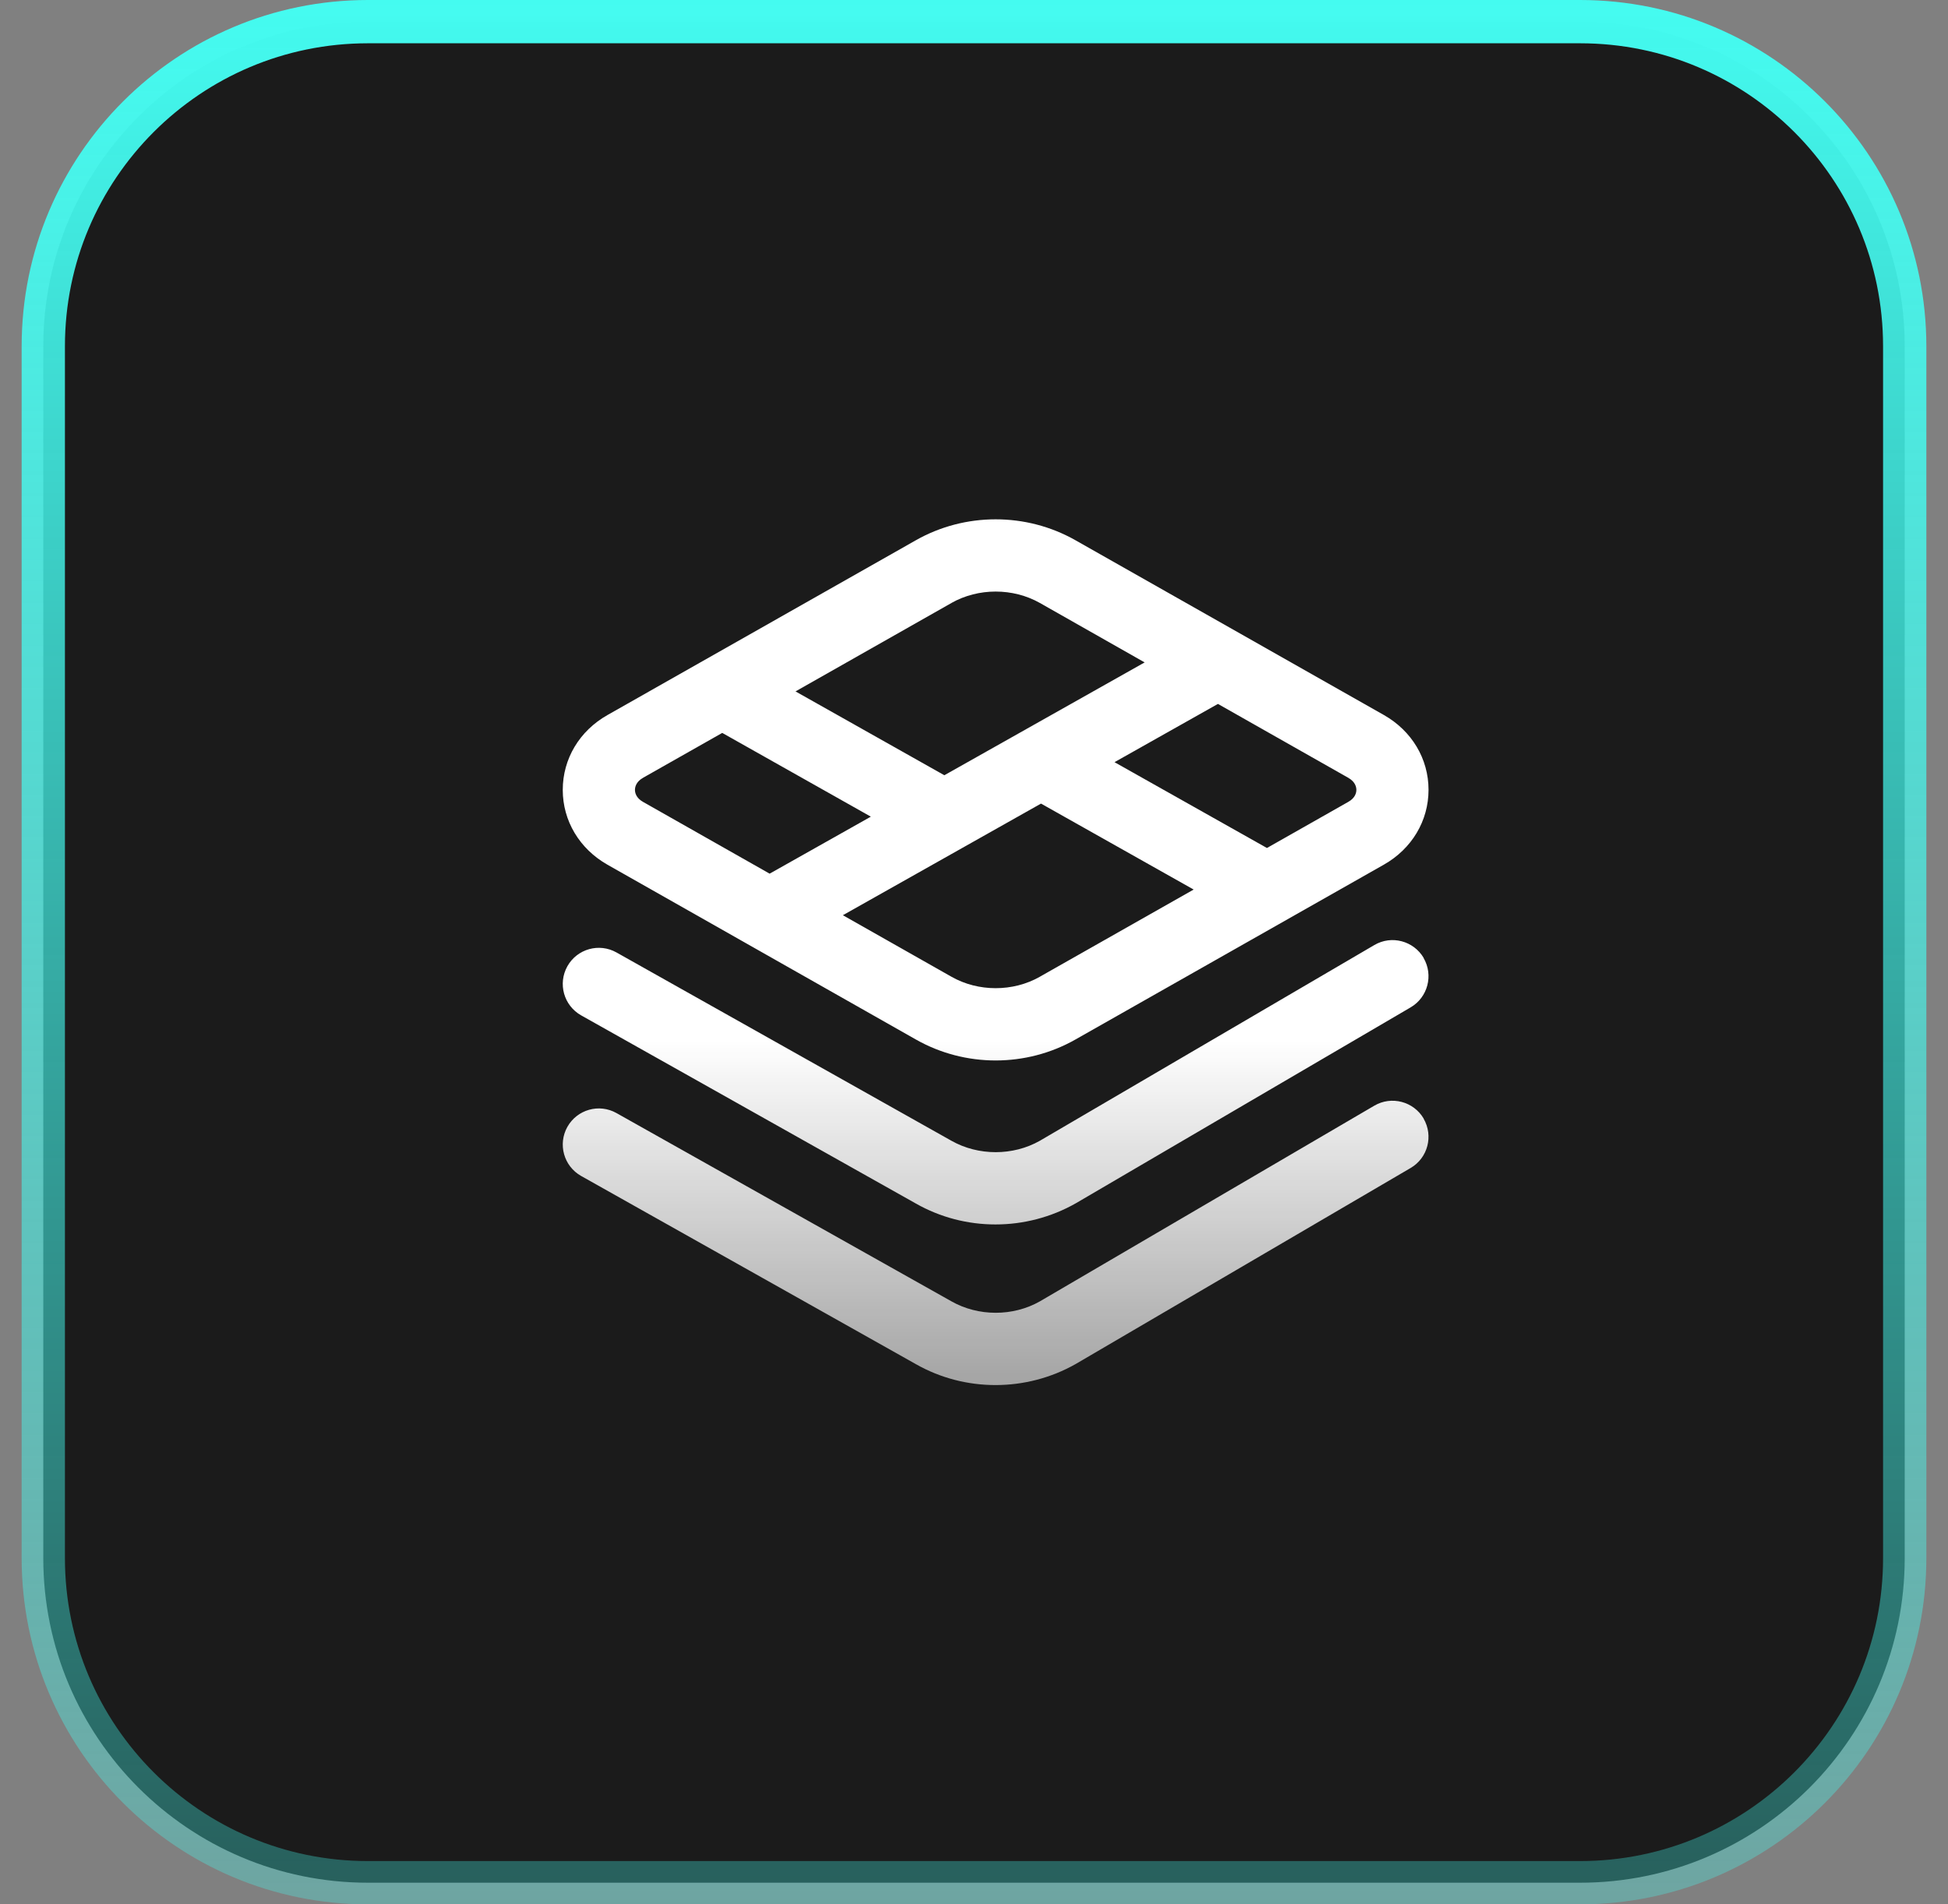 <svg width="45" height="44" viewBox="0 0 45 44" fill="none" xmlns="http://www.w3.org/2000/svg">
<rect x="0" y="0" width="45" height="44" fill="#808080" stroke="none"/>
<path d="M8.5 0.5H36.5C40.642 0.5 44 3.858 44 8V36C44 40.142 40.642 43.5 36.5 43.5H8.5C4.358 43.5 1 40.142 1 36V8C1 3.858 4.358 0.5 8.5 0.5Z" fill="#1B1B1B"/>
<path d="M8.5 0.5H36.5C40.642 0.5 44 3.858 44 8V36C44 40.142 40.642 43.5 36.5 43.5H8.5C4.358 43.5 1 40.142 1 36V8C1 3.858 4.358 0.5 8.5 0.5Z" stroke="url(#paint0_linear_8255_1674)"/>
<g clip-path="url(#clip0_8255_1674)">
<path d="M14.033 19.979L21.158 24.018C21.727 24.341 22.363 24.502 23 24.502C23.637 24.502 24.274 24.341 24.843 24.018L31.968 19.978C32.614 19.611 33 18.966 33 18.249C33 17.532 32.614 16.887 31.968 16.52L24.843 12.482C23.707 11.838 22.294 11.838 21.158 12.482L14.033 16.521C13.386 16.887 13 17.533 13 18.25C13 18.966 13.386 19.612 14.033 19.979ZM24.021 22.568C23.401 22.92 22.599 22.92 21.98 22.568L19.471 21.146L24.048 18.567L27.574 20.553L24.02 22.568H24.021ZM31.333 18.25C31.333 18.314 31.309 18.436 31.145 18.528L29.267 19.593L25.746 17.61L28.135 16.264L31.146 17.971C31.309 18.064 31.333 18.186 31.333 18.25ZM21.98 13.931C22.29 13.756 22.645 13.668 23 13.668C23.355 13.668 23.711 13.756 24.021 13.931L26.442 15.305L21.815 17.912L18.377 15.975L21.981 13.931H21.98ZM14.854 17.971L16.684 16.934L20.117 18.869L17.779 20.186L14.855 18.528C14.692 18.436 14.668 18.314 14.668 18.25C14.668 18.186 14.692 18.063 14.855 17.971H14.854ZM32.886 22.135C33.117 22.532 32.984 23.042 32.587 23.275L24.852 27.802C24.278 28.128 23.637 28.291 22.997 28.291C22.358 28.291 21.725 28.13 21.158 27.808L13.425 23.46C13.024 23.234 12.882 22.727 13.107 22.325C13.333 21.923 13.84 21.781 14.242 22.007L21.978 26.357C22.6 26.709 23.402 26.709 24.022 26.357L31.747 21.836C32.142 21.602 32.654 21.736 32.888 22.133L32.886 22.135ZM32.886 25.846C33.117 26.244 32.984 26.754 32.587 26.986L24.852 31.514C24.278 31.84 23.637 32.002 22.997 32.002C22.358 32.002 21.725 31.841 21.158 31.519L13.425 27.171C13.024 26.945 12.882 26.437 13.107 26.036C13.333 25.635 13.84 25.491 14.242 25.718L21.978 30.067C22.6 30.42 23.402 30.42 24.022 30.068L31.747 25.547C32.142 25.315 32.654 25.447 32.888 25.845L32.886 25.846Z" fill="url(#paint1_linear_8255_1674)"/>
</g>
<defs>
<linearGradient id="paint0_linear_8255_1674" x1="22.5" y1="0" x2="22.5" y2="44" gradientUnits="userSpaceOnUse">
<stop stop-color="#44FBF0"/>
<stop offset="1" stop-color="#44FBF0" stop-opacity="0.3"/>
</linearGradient>
<linearGradient id="paint1_linear_8255_1674" x1="23" y1="11.999" x2="23" y2="32.002" gradientUnits="userSpaceOnUse">
<stop offset="0.601" stop-color="white"/>
<stop offset="1" stop-color="white" stop-opacity="0.6"/>
</linearGradient>
<clipPath id="clip0_8255_1674">
<rect width="20" height="20" fill="white" transform="translate(13 12)"/>
</clipPath>
</defs>
</svg>
